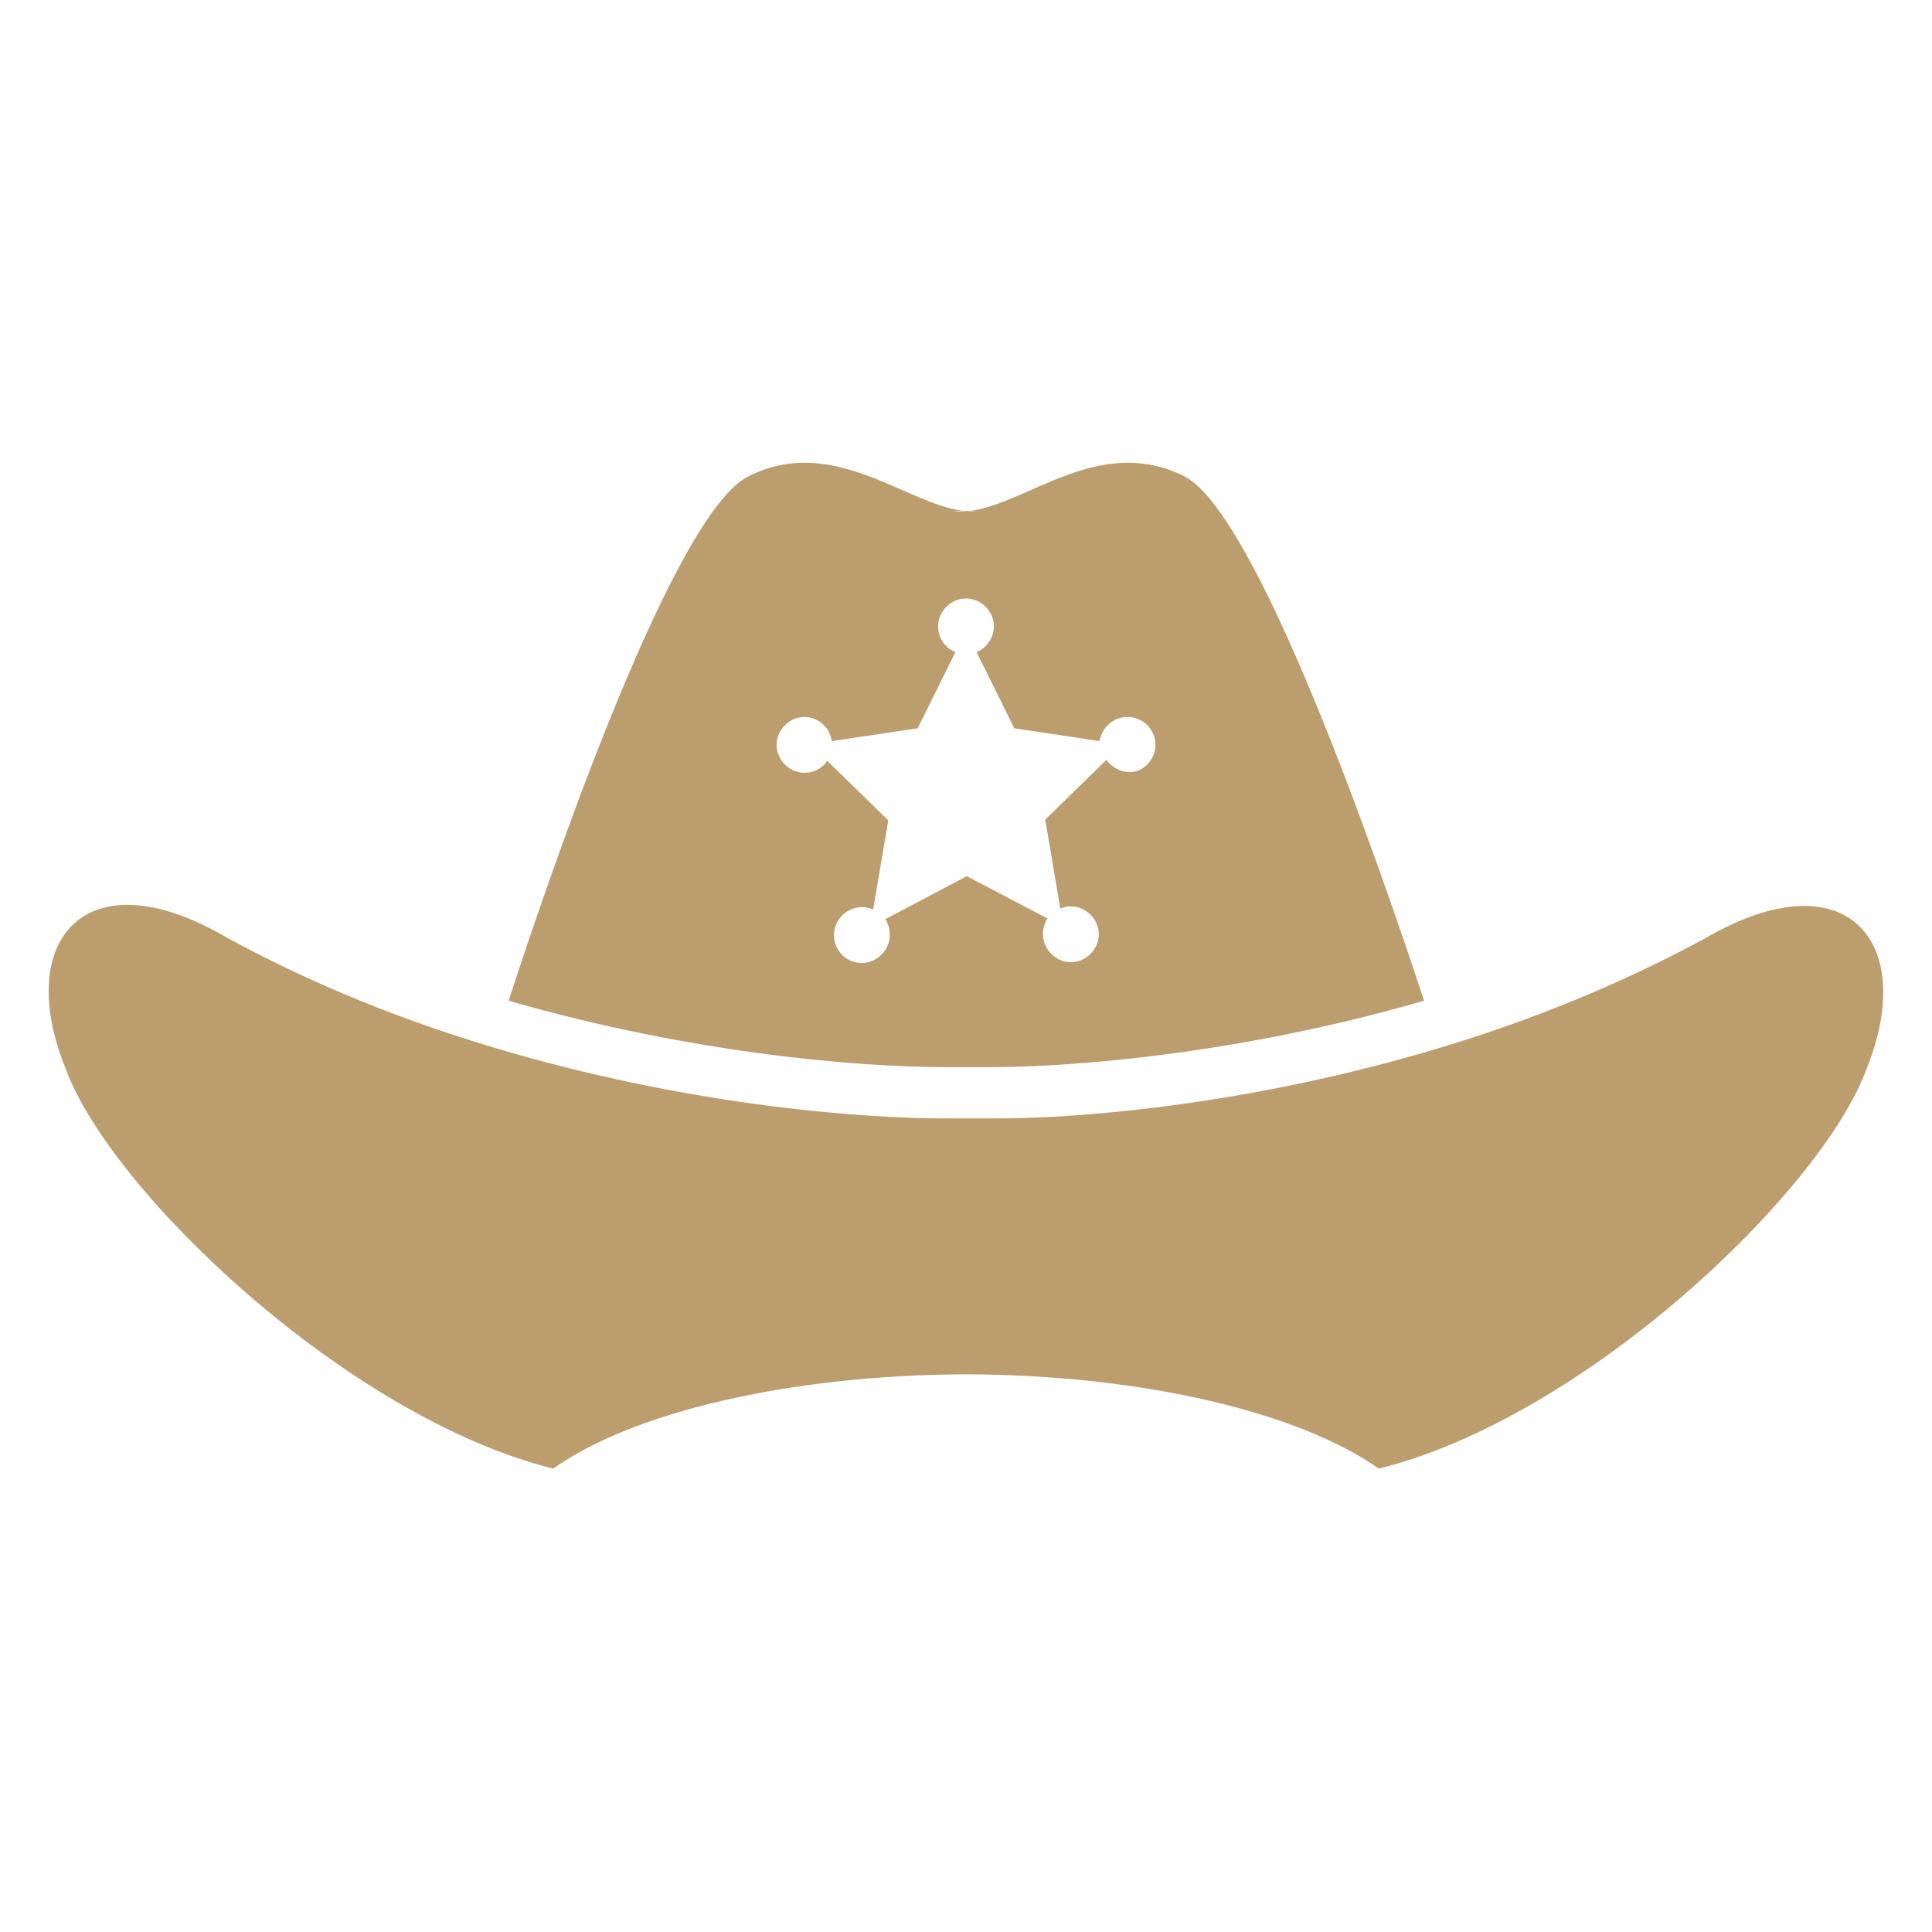 <?xml version="1.0" encoding="utf-8"?>
<!-- Generator: Adobe Illustrator 18.1.0, SVG Export Plug-In . SVG Version: 6.00 Build 0)  -->
<svg version="1.1" id="Layer_1" xmlns="http://www.w3.org/2000/svg" xmlns:xlink="http://www.w3.org/1999/xlink" x="0px" y="0px"
	 viewBox="0 0 256 256" style="enable-background:new 0 0 256 256;" xml:space="preserve">
<style type="text/css">
	.st0{fill:#BB9D6E;}
</style>
<g>
	<path class="st0" d="M190.6,138.9C190.7,138.9,190.7,138.9,190.6,138.9c11.7-3.5,23.8-8.3,35.4-14.6c18.6-10.8,28.2,0.4,21.3,17.4
		c-5.9,16.1-37.2,46.1-64.6,52.9c-10.5-7.4-31-12.4-54.7-12.5c-23.7,0.1-44.3,5.1-54.7,12.5c-27.3-6.8-58.7-36.8-64.6-53
		c-6.9-17,2.6-28.3,21.3-17.4c11.7,6.4,23.7,11.1,35.4,14.6c25,7.5,48,9.4,60,9.4l6.6,0C143.9,148.2,166.3,146.2,190.6,138.9z"/>
	<g id="XMLID_1_">
		<path class="st0" d="M156.9,63.1c9.7,4.9,25.6,50.7,31.8,69.5c-23.5,6.8-45,8.7-56.7,8.8l-6.6,0c-11.7,0-33.7-1.8-58-8.8
			c6.1-18.8,22-64.7,31.8-69.5c11.2-5.6,20.8,3.7,28.5,4.6h-1.5c0.6,0.1,1.2,0.1,1.9,0c0.6,0.1,1.3,0,1.9,0h-1.5
			C136.1,66.8,145.7,57.5,156.9,63.1z M153.1,98.7c0-2-1.6-3.7-3.7-3.7c-1.9,0-3.4,1.4-3.7,3.2l-11.3-1.7l-5-10.1
			c1.3-0.5,2.3-1.9,2.3-3.4c0-2-1.7-3.7-3.7-3.7s-3.7,1.7-3.7,3.7c0,1.6,1,2.9,2.3,3.4l-5,10.1l-11.4,1.7c-0.2-1.8-1.8-3.2-3.6-3.2
			c-2,0-3.7,1.7-3.7,3.7c0,2,1.7,3.7,3.7,3.7c1.2,0,2.4-0.6,3-1.6l8.1,7.9l-2,11.8c-0.5-0.2-0.9-0.3-1.5-0.3c-2,0-3.7,1.7-3.7,3.7
			s1.6,3.7,3.7,3.7c2,0,3.7-1.7,3.7-3.7c0-0.8-0.2-1.5-0.6-2.1l10.8-5.7l10.7,5.6c-0.4,0.6-0.6,1.3-0.6,2.1c0,2,1.7,3.7,3.7,3.7
			c2,0,3.7-1.7,3.7-3.7c0-2-1.7-3.7-3.7-3.7c-0.5,0-1,0.1-1.4,0.3l-2-11.8l8.1-7.9c0.7,0.9,1.8,1.6,3,1.6
			C151.4,102.4,153.1,100.7,153.1,98.7z"/>
	</g>
</g>
<g>
</g>
<g>
</g>
<g>
</g>
<g>
</g>
<g>
</g>
<g>
</g>
</svg>

